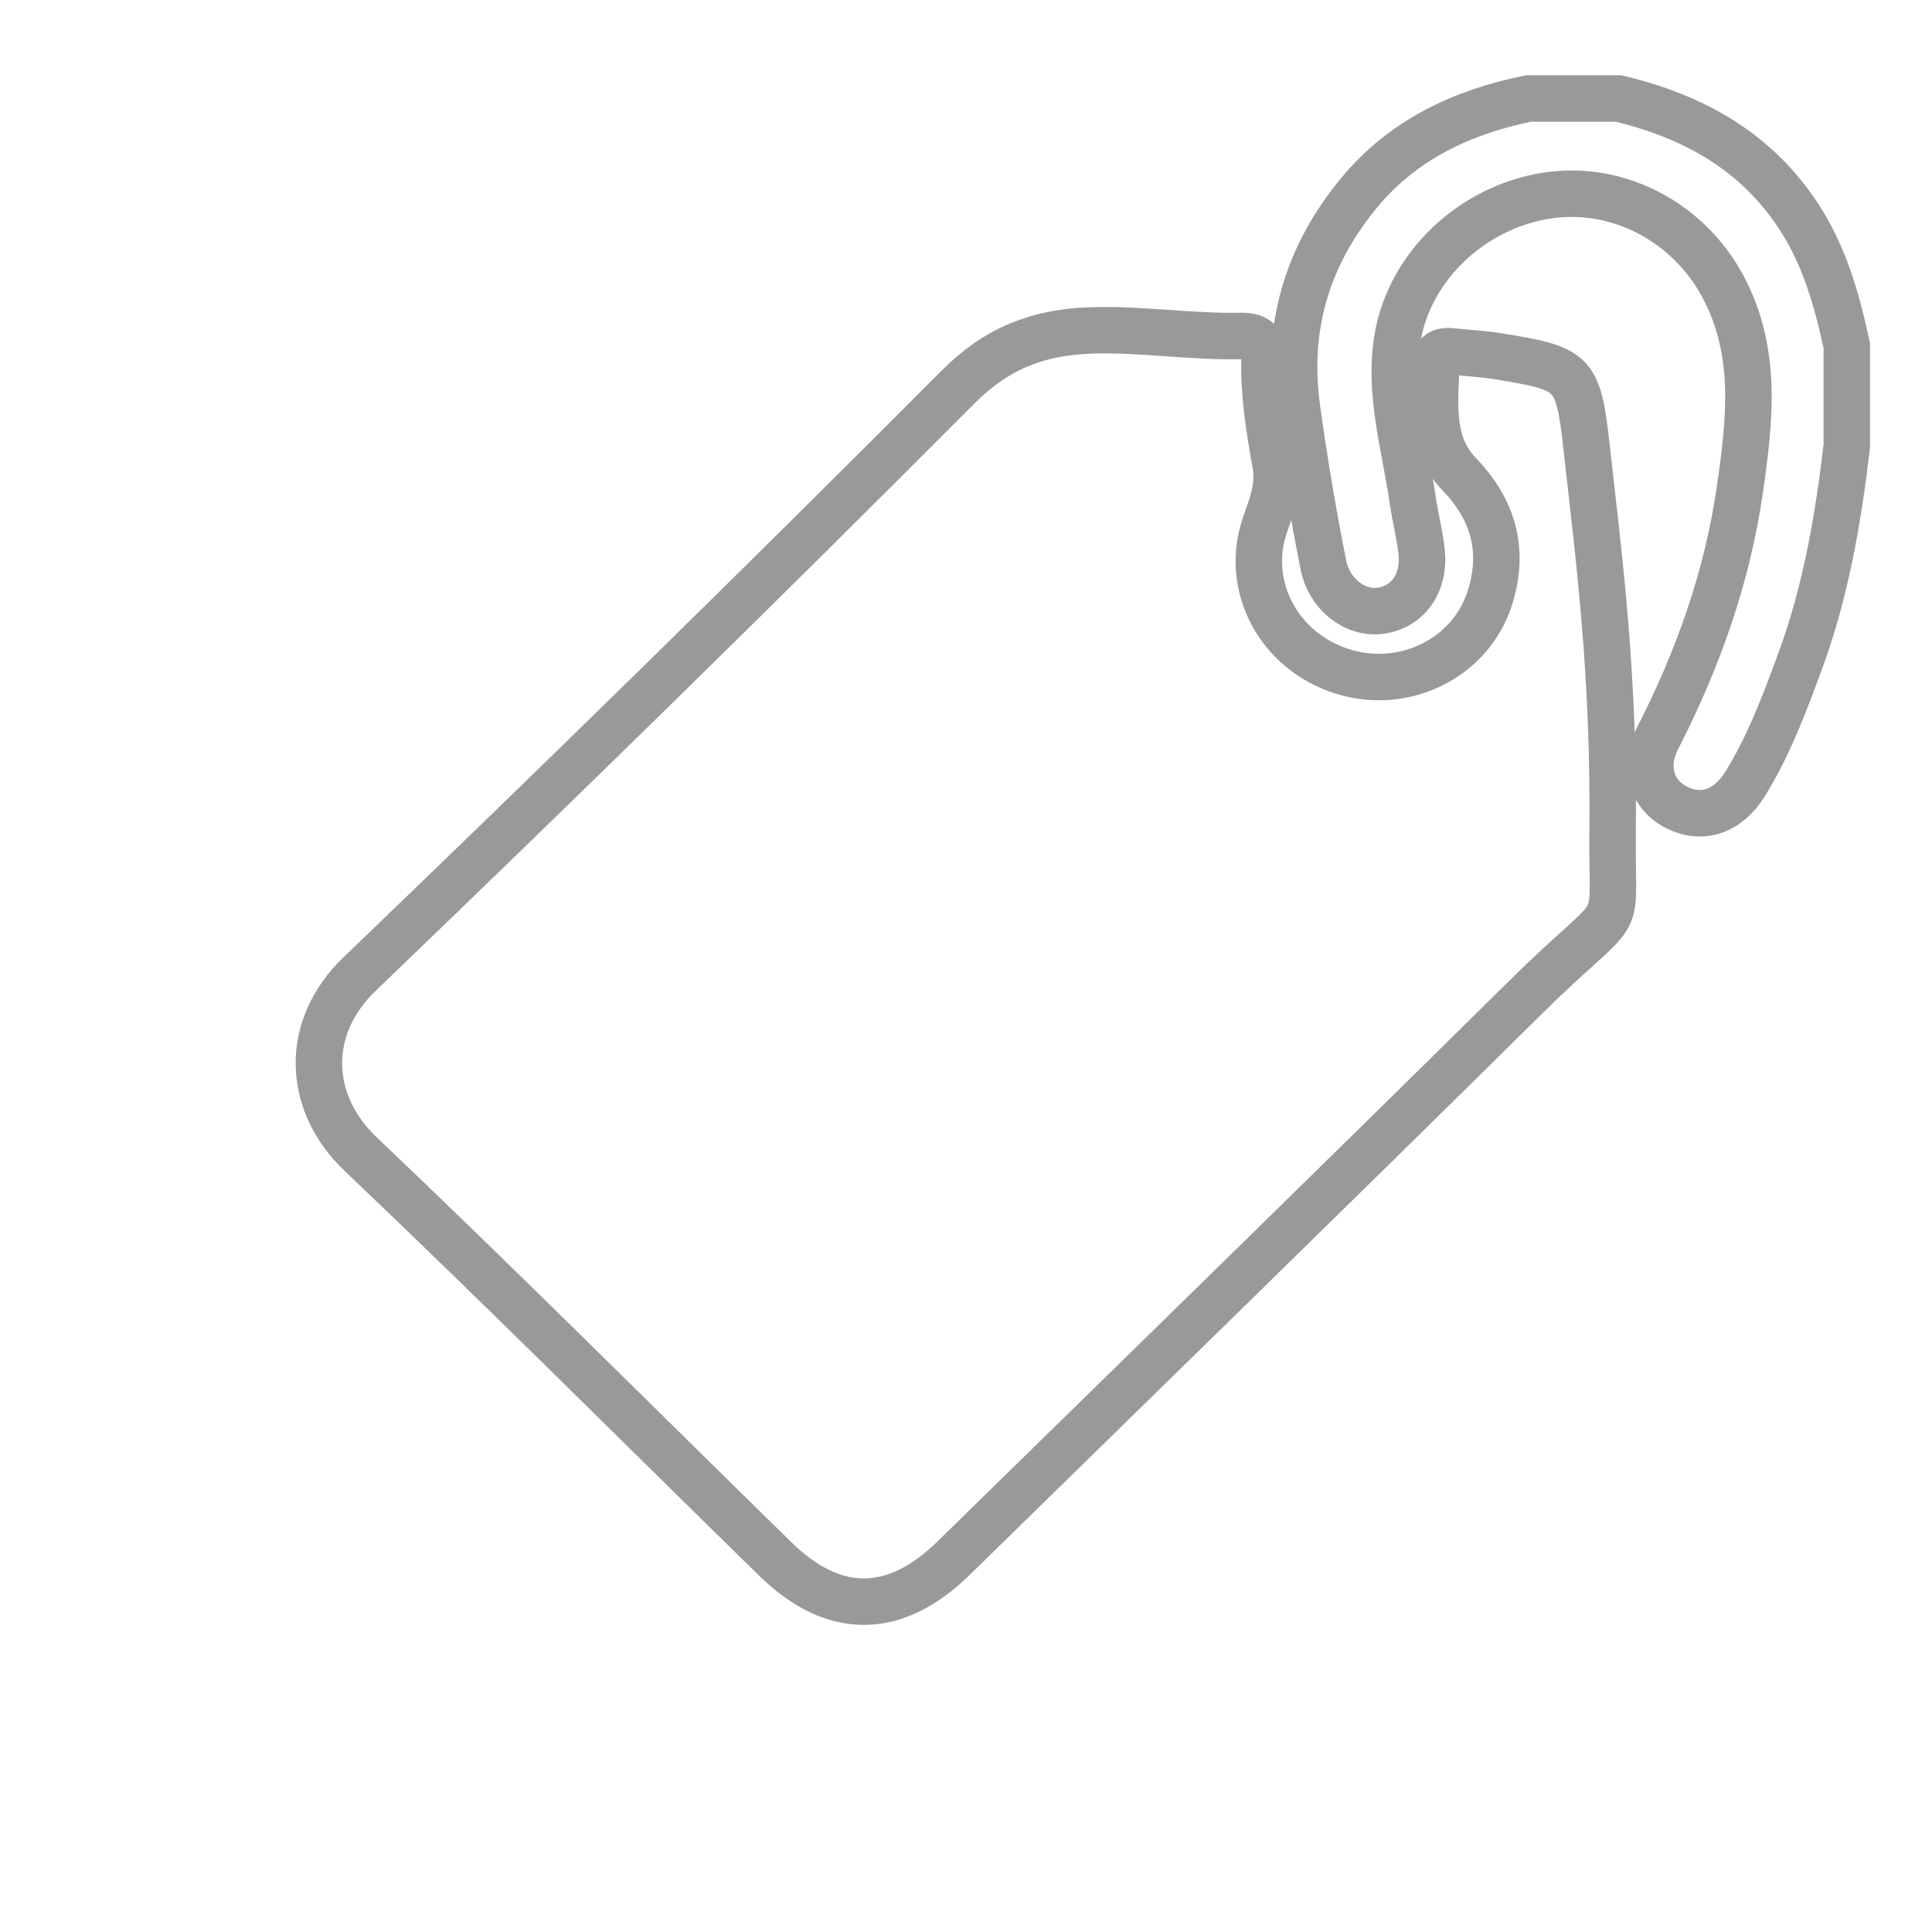 <?xml version="1.0" encoding="UTF-8"?>
<!-- Created with Inkscape (http://www.inkscape.org/) -->
<svg width="408" height="408" version="1.1" viewBox="0 0 107.95 107.95" xmlns="http://www.w3.org/2000/svg" xmlns:cc="http://creativecommons.org/ns#" xmlns:dc="http://purl.org/dc/elements/1.1/" xmlns:rdf="http://www.w3.org/1999/02/22-rdf-syntax-ns#">
 <g transform="translate(0,-189.05)">
  <g transform="matrix(4.918 0 0 -4.918 103.19 213.96)">
   <path d="m0 0c-0.097-0.83-0.238-1.651-0.528-2.441-0.177-0.481-0.356-0.963-0.629-1.403-0.198-0.317-0.493-0.41-0.781-0.262-0.276 0.142-0.381 0.455-0.215 0.777 0.463 0.902 0.797 1.844 0.94 2.845 0.111 0.774 0.201 1.547-0.19 2.286-0.39 0.737-1.196 1.166-2.003 1.041-0.857-0.132-1.56-0.806-1.698-1.614-0.107-0.632 0.085-1.234 0.172-1.846 0.028-0.198 0.082-0.393 0.102-0.592 0.036-0.355-0.16-0.623-0.469-0.665-0.288-0.039-0.582 0.187-0.648 0.522-0.117 0.589-0.217 1.18-0.299 1.776-0.128 0.929 0.117 1.743 0.711 2.458 0.495 0.595 1.163 0.91 1.917 1.064h1.024c0.855-0.203 1.57-0.603 2.055-1.351 0.291-0.449 0.429-0.948 0.539-1.458z" fill="none" stroke="#999" stroke-miterlimit="10" stroke-width=".528"/>
  </g>
  <g transform="matrix(4.918 0 0 -4.918 90.103 235.77)">
   <path d="m0 0c-0.01-1.192 0.166-0.689-1.003-1.845-2.153-2.129-4.322-4.241-6.485-6.359-0.668-0.654-1.361-0.658-2.024-9e-3 -1.569 1.535-3.12 3.088-4.711 4.6-0.616 0.586-0.646 1.439-0.012 2.047 2.29 2.199 4.558 4.42 6.798 6.668 0.447 0.448 0.918 0.625 1.519 0.644 0.57 0.018 1.133-0.077 1.701-0.063 0.186 4e-3 0.266-0.091 0.262-0.27-8e-3 -0.402 0.056-0.798 0.127-1.192 0.044-0.244-0.042-0.456-0.119-0.678-0.245-0.7 0.155-1.447 0.883-1.673 0.709-0.22 1.47 0.161 1.678 0.863 0.155 0.519 0.034 0.974-0.358 1.381-0.351 0.363-0.266 0.845-0.259 1.295 2e-3 0.097 0.096 0.108 0.183 0.098 0.169-0.019 0.34-0.026 0.508-0.053 0.863-0.141 0.92-0.164 1.014-1.012 0.145-1.303 0.32-2.606 0.298-4.442z" fill="none" stroke="#999" stroke-miterlimit="10" stroke-width=".528"/>
  </g>
 </g>
</svg>
